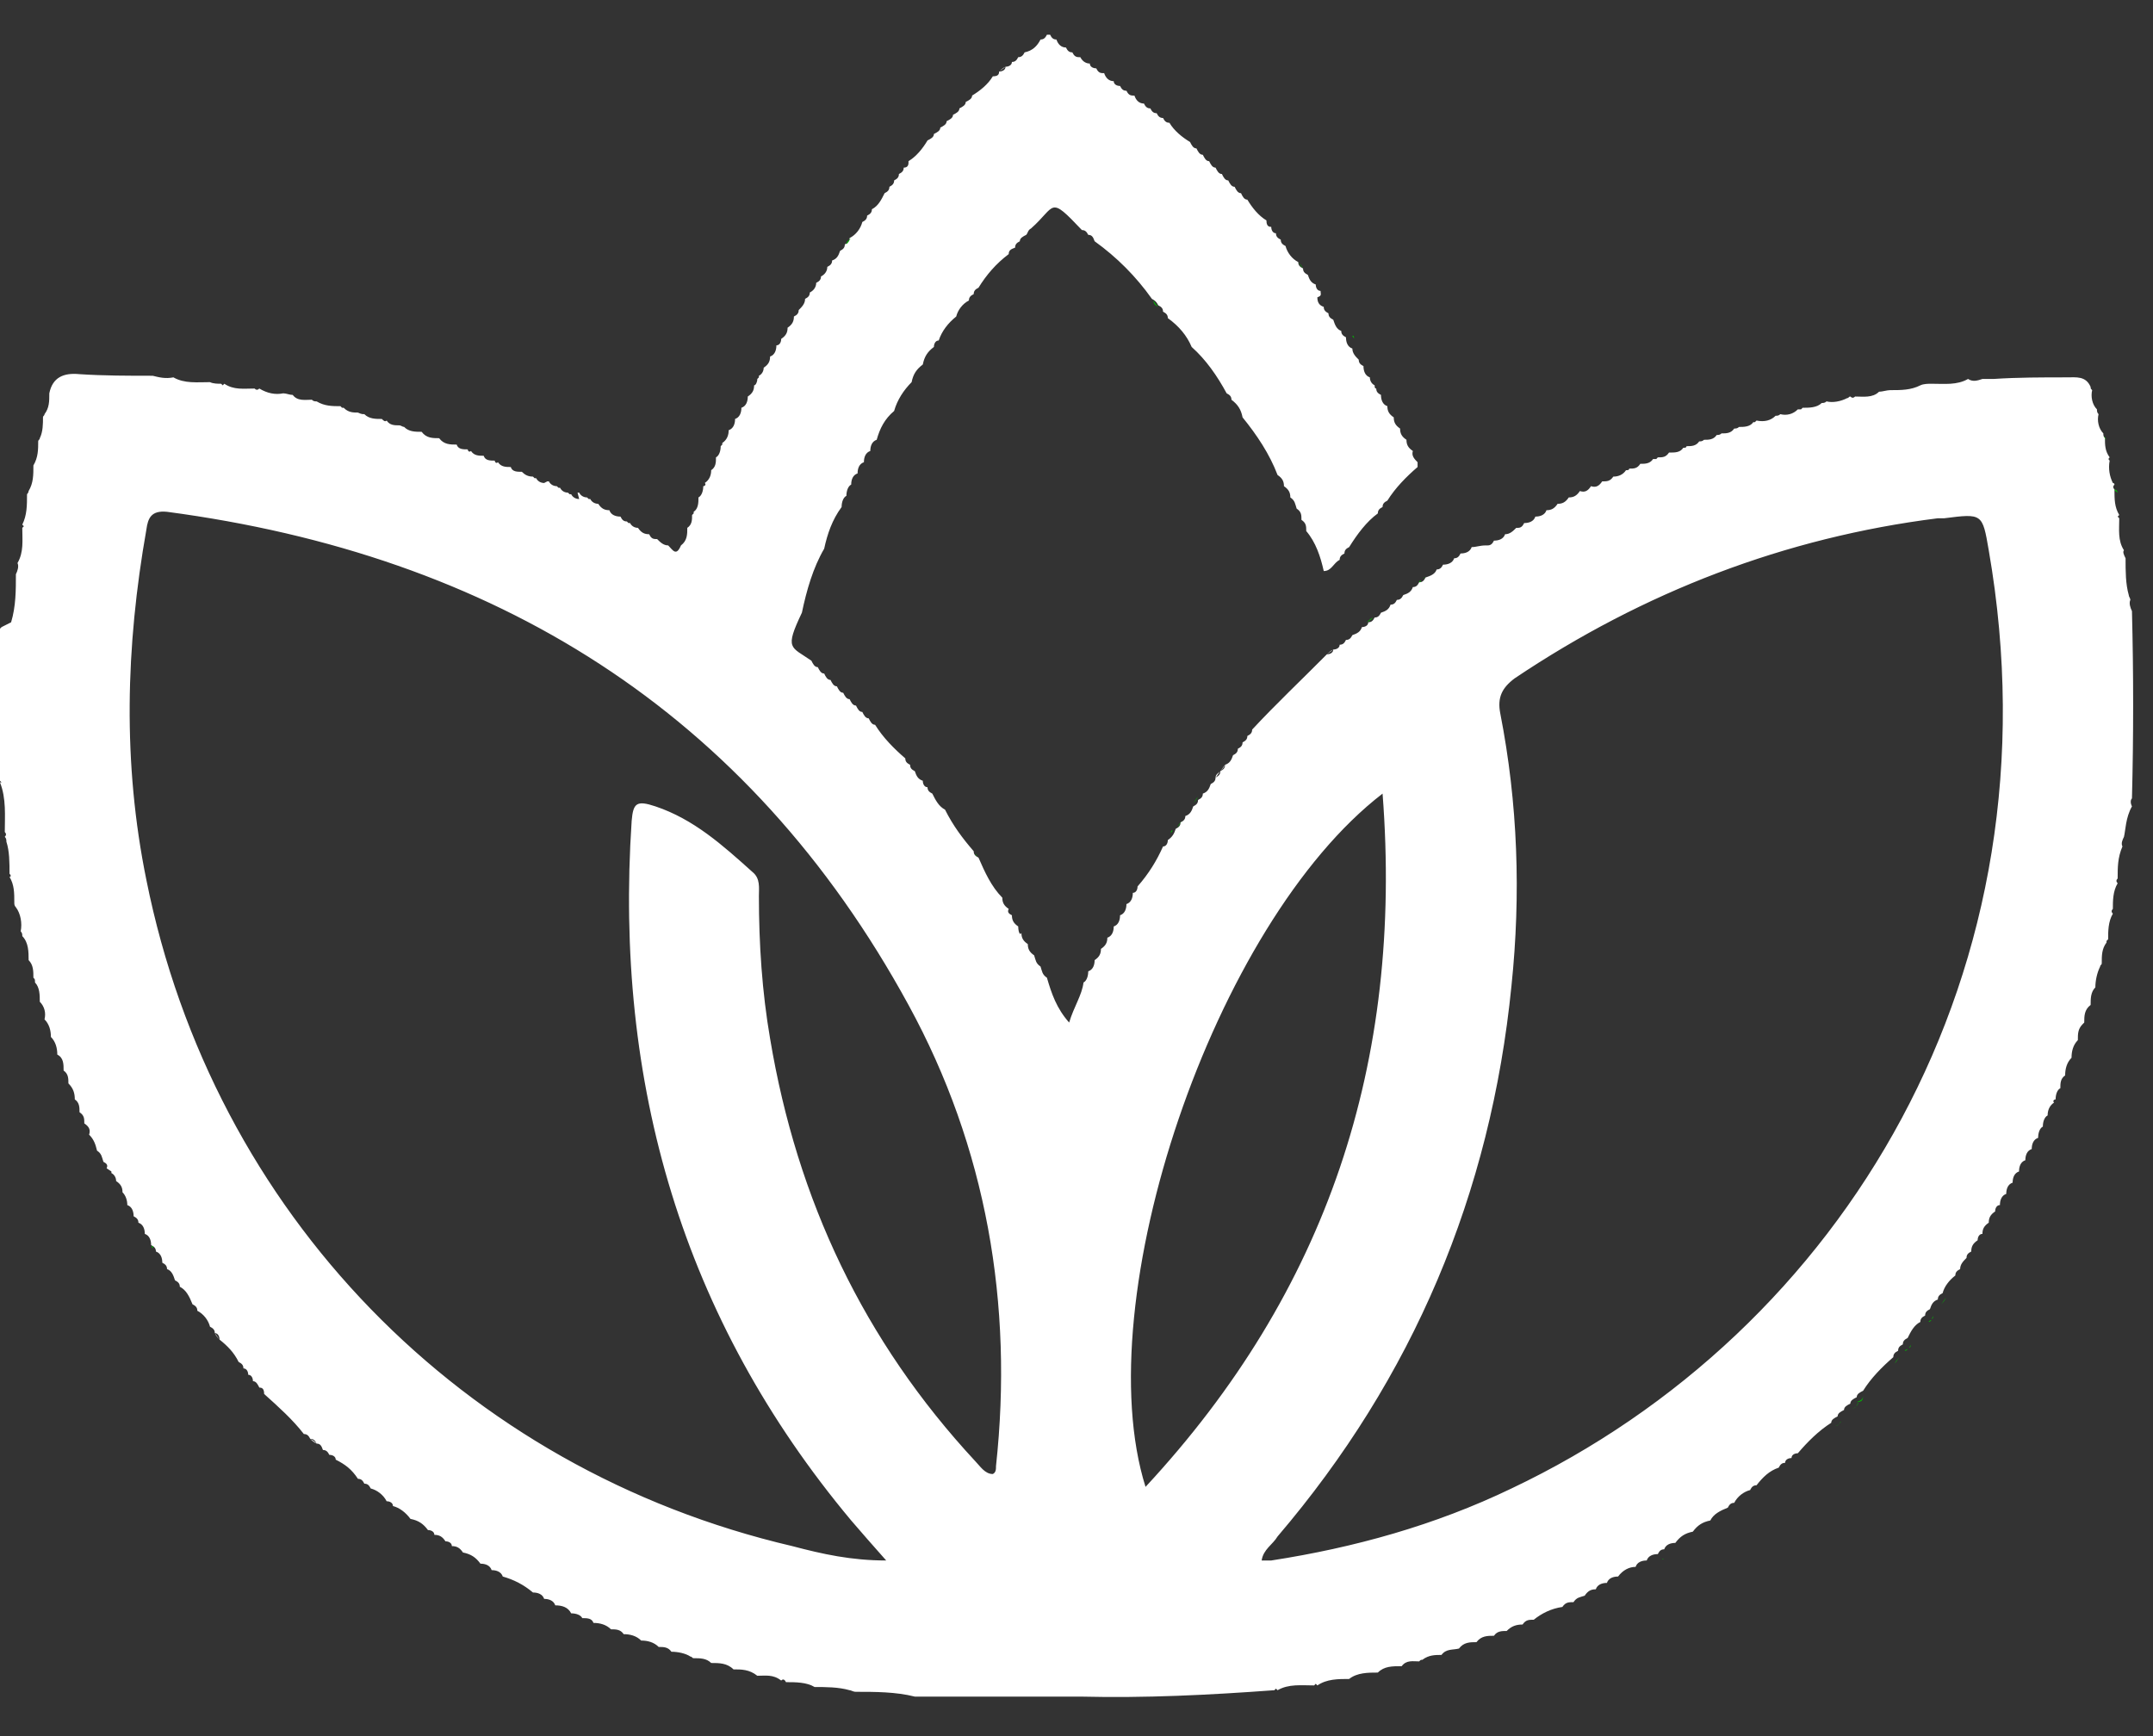 <svg width="31" height="25" viewBox="0 0 31 25" fill="none" xmlns="http://www.w3.org/2000/svg">
<rect x="0" y="0" width="31" height="25" fill="#333333" stroke="none"/>
<g clip-path="url(#clip0_1639_2867)">
<path d="M2.519 18.483C2.519 18.46 2.519 18.46 2.496 18.436C2.519 18.46 2.519 18.46 2.519 18.483Z" fill="#00BD00"/>
<path d="M2.201 17.976C2.201 17.976 2.201 17.953 2.201 17.929C2.178 17.953 2.178 17.953 2.201 17.976Z" fill="#00BD00"/>
<path d="M11.18 5.042C11.203 5.019 11.226 4.973 11.248 4.949C11.226 4.973 11.203 4.996 11.18 5.042Z" fill="#00BD00"/>
<path d="M13.537 1.929C13.492 1.929 13.469 1.952 13.469 1.999C13.469 1.976 13.492 1.952 13.537 1.929Z" fill="#00BD00"/>
<path d="M12.117 3.613C12.117 3.589 12.117 3.566 12.14 3.566C12.117 3.566 12.117 3.589 12.117 3.613Z" fill="#00BD00"/>
<path d="M13.859 1.583C13.859 1.537 13.905 1.514 13.928 1.514C13.928 1.468 13.974 1.445 14.02 1.422C13.974 1.422 13.951 1.445 13.928 1.514C13.905 1.514 13.882 1.537 13.859 1.583Z" fill="#00BD00"/>
<path d="M6.942 22.54L6.918 22.565L6.942 22.54Z" fill="#00BD00"/>
<path d="M23.962 22.448H23.938C23.938 22.473 23.938 22.448 23.962 22.448Z" fill="#00BD00"/>
<path d="M16.859 12.004C16.859 11.981 16.859 11.958 16.882 11.958C16.882 11.981 16.859 11.981 16.859 12.004Z" fill="#00BD00"/>
<path d="M16.699 12.258C16.699 12.235 16.699 12.235 16.722 12.212C16.699 12.235 16.699 12.235 16.699 12.258Z" fill="#00BD00"/>
<path d="M16.609 4.327C16.609 4.373 16.632 4.396 16.678 4.419C16.655 4.396 16.632 4.373 16.609 4.327Z" fill="#00BD00"/>
<path d="M14.066 12.35C14.066 12.327 14.066 12.327 14.043 12.304C14.066 12.304 14.066 12.327 14.066 12.35Z" fill="#00BD00"/>
<path d="M11.822 9.653C11.822 9.607 11.776 9.584 11.73 9.584C11.776 9.584 11.822 9.607 11.822 9.653Z" fill="#00BD00"/>
<path d="M11.73 9.585L11.755 9.561L11.73 9.585Z" fill="#00BD00"/>
<path d="M18.691 3.774C18.714 3.797 18.737 3.843 18.76 3.866C18.737 3.82 18.714 3.797 18.691 3.774Z" fill="#00BD00"/>
<path d="M19.473 4.834C19.473 4.857 19.496 4.857 19.496 4.88C19.496 4.857 19.496 4.834 19.473 4.834Z" fill="#00BD00"/>
<path d="M20.526 8.316C20.503 8.316 20.503 8.316 20.48 8.339C20.503 8.316 20.526 8.316 20.526 8.316Z" fill="#00BD00"/>
<path d="M19.771 8.892C19.726 8.915 19.703 8.938 19.68 8.961C19.726 8.938 19.748 8.915 19.771 8.892Z" fill="#00BD00"/>
<path d="M17.776 10.829C17.73 10.829 17.707 10.875 17.707 10.898C17.707 10.875 17.73 10.829 17.776 10.829Z" fill="#00BD00"/>
<path d="M20.434 8.386C20.434 8.362 20.458 8.362 20.458 8.362C20.458 8.362 20.458 8.386 20.434 8.386Z" fill="#00BD00"/>
<path d="M16.906 11.935C16.906 11.935 16.929 11.912 16.952 11.912C16.975 11.889 16.998 11.843 17.021 11.82C16.998 11.843 16.975 11.866 16.952 11.912C16.929 11.912 16.906 11.935 16.906 11.935Z" fill="#00BD00"/>
<path d="M26.414 20.535C26.46 20.535 26.483 20.511 26.506 20.465C26.506 20.488 26.46 20.535 26.414 20.535Z" fill="#00BD00"/>
<path d="M19.264 4.535C19.241 4.488 19.218 4.465 19.195 4.442C19.218 4.465 19.241 4.488 19.264 4.535Z" fill="#00BD00"/>
<path d="M12.922 2.598C12.945 2.575 12.968 2.552 12.991 2.506C12.991 2.529 12.945 2.552 12.922 2.598Z" fill="#00BD00"/>
<path d="M11.773 4.097C11.796 4.074 11.819 4.027 11.842 4.004C11.819 4.051 11.773 4.074 11.773 4.097C11.773 4.12 11.773 4.097 11.773 4.097Z" fill="#00BD00"/>
<path d="M30.331 6.333C30.308 6.31 30.285 6.31 30.285 6.287C30.308 6.287 30.308 6.31 30.331 6.333Z" fill="#00BD00"/>
<path d="M30.491 7.094C30.468 7.071 30.445 7.071 30.445 7.048C30.468 7.048 30.491 7.071 30.491 7.094Z" fill="#00BD00"/>
<path d="M30.697 11.612C30.674 11.566 30.674 11.52 30.697 11.497C30.72 10.598 30.72 9.699 30.697 8.8C30.674 8.754 30.651 8.684 30.674 8.638C30.674 8.615 30.651 8.592 30.651 8.569C30.605 8.408 30.605 8.223 30.605 8.039C30.582 7.993 30.56 7.947 30.582 7.924C30.491 7.785 30.514 7.624 30.514 7.463L30.491 7.439L30.514 7.416C30.445 7.301 30.445 7.186 30.445 7.048C30.422 7.024 30.422 7.001 30.445 6.978C30.445 6.955 30.422 6.955 30.422 6.955C30.376 6.863 30.354 6.748 30.376 6.633C30.354 6.61 30.354 6.61 30.376 6.586C30.308 6.494 30.308 6.402 30.308 6.31C30.285 6.287 30.285 6.264 30.285 6.241C30.216 6.171 30.193 6.056 30.216 5.964C30.193 5.941 30.193 5.918 30.193 5.895C30.124 5.826 30.102 5.71 30.124 5.618C30.102 5.595 30.102 5.595 30.102 5.572C30.033 5.411 29.895 5.434 29.758 5.434C29.414 5.434 29.048 5.434 28.704 5.457C28.658 5.457 28.59 5.457 28.544 5.457C28.475 5.48 28.406 5.503 28.337 5.457C28.177 5.549 27.994 5.526 27.811 5.526C27.765 5.526 27.696 5.526 27.65 5.549C27.513 5.618 27.375 5.618 27.215 5.618C27.169 5.618 27.101 5.641 27.055 5.641C26.963 5.733 26.826 5.71 26.711 5.71C26.688 5.733 26.665 5.733 26.642 5.71C26.619 5.71 26.619 5.733 26.596 5.733C26.505 5.78 26.39 5.803 26.299 5.78C26.276 5.803 26.253 5.803 26.23 5.803C26.161 5.872 26.047 5.872 25.955 5.872L25.932 5.895H25.886C25.818 5.964 25.726 5.987 25.634 5.964C25.611 5.987 25.588 5.987 25.566 5.987C25.497 6.056 25.405 6.079 25.291 6.056L25.268 6.079H25.245C25.199 6.148 25.108 6.148 25.039 6.148C25.016 6.171 24.993 6.171 24.97 6.171C24.924 6.241 24.855 6.241 24.787 6.241C24.764 6.264 24.741 6.264 24.718 6.264C24.672 6.333 24.604 6.333 24.535 6.333C24.512 6.356 24.489 6.356 24.466 6.356C24.42 6.425 24.352 6.425 24.283 6.425C24.283 6.448 24.26 6.448 24.237 6.448C24.191 6.517 24.122 6.517 24.031 6.517C23.985 6.586 23.939 6.586 23.87 6.586L23.848 6.61H23.802C23.756 6.679 23.687 6.679 23.618 6.679C23.573 6.748 23.527 6.748 23.458 6.748C23.458 6.771 23.435 6.771 23.412 6.771C23.366 6.84 23.298 6.863 23.229 6.863C23.183 6.932 23.137 6.932 23.069 6.932C23.023 7.001 22.977 7.024 22.908 7.001C22.863 7.071 22.817 7.094 22.748 7.071C22.702 7.14 22.656 7.163 22.588 7.163C22.542 7.232 22.496 7.255 22.427 7.255C22.381 7.324 22.336 7.347 22.267 7.347C22.244 7.416 22.175 7.439 22.107 7.439C22.084 7.509 22.015 7.532 21.946 7.532C21.923 7.578 21.9 7.601 21.855 7.601H21.832C21.786 7.647 21.74 7.693 21.671 7.693C21.648 7.762 21.58 7.785 21.511 7.785C21.488 7.831 21.465 7.854 21.419 7.854H21.396C21.305 7.854 21.259 7.878 21.19 7.878C21.167 7.947 21.099 7.97 21.03 7.97C21.007 8.016 20.984 8.039 20.938 8.039C20.915 8.108 20.846 8.131 20.778 8.131C20.755 8.177 20.732 8.2 20.686 8.2C20.663 8.269 20.595 8.293 20.526 8.316C20.503 8.362 20.48 8.385 20.434 8.385C20.411 8.431 20.388 8.454 20.343 8.454C20.32 8.523 20.274 8.546 20.205 8.569C20.182 8.615 20.159 8.638 20.113 8.638C20.091 8.684 20.068 8.707 20.022 8.707C19.999 8.777 19.953 8.8 19.884 8.823C19.861 8.869 19.839 8.892 19.793 8.892C19.77 8.938 19.747 8.961 19.701 8.961C19.701 9.007 19.655 9.03 19.61 9.03C19.587 9.099 19.541 9.122 19.472 9.146C19.449 9.192 19.426 9.215 19.38 9.215C19.358 9.261 19.335 9.284 19.289 9.284C19.289 9.33 19.243 9.353 19.197 9.353C19.197 9.399 19.151 9.422 19.105 9.422C19.128 9.399 19.151 9.376 19.197 9.353C19.174 9.376 19.128 9.399 19.105 9.422C18.739 9.791 18.372 10.137 18.029 10.506C18.029 10.552 18.006 10.575 17.96 10.598C17.96 10.644 17.937 10.667 17.891 10.69C17.891 10.736 17.869 10.759 17.823 10.782C17.823 10.829 17.8 10.852 17.754 10.875C17.731 10.944 17.708 10.99 17.639 11.013C17.639 11.059 17.616 11.082 17.571 11.105C17.594 11.082 17.616 11.059 17.639 11.013C17.616 11.036 17.594 11.082 17.571 11.105C17.548 11.128 17.502 11.151 17.502 11.197C17.525 11.174 17.548 11.128 17.571 11.105C17.571 11.151 17.548 11.174 17.502 11.197C17.502 11.243 17.479 11.267 17.433 11.29C17.41 11.359 17.387 11.405 17.319 11.428C17.319 11.474 17.296 11.497 17.25 11.52C17.25 11.566 17.227 11.589 17.181 11.612C17.158 11.682 17.135 11.728 17.067 11.751C17.067 11.797 17.044 11.82 16.998 11.843C16.998 11.889 16.975 11.912 16.929 11.935C16.906 12.004 16.883 12.05 16.815 12.097C16.815 12.143 16.792 12.189 16.746 12.189C16.654 12.396 16.54 12.581 16.379 12.765C16.379 12.811 16.357 12.857 16.311 12.857C16.311 12.927 16.288 12.996 16.219 13.019C16.219 13.088 16.196 13.157 16.127 13.18C16.127 13.249 16.105 13.318 16.036 13.341C16.036 13.411 16.013 13.48 15.944 13.503C15.944 13.572 15.921 13.618 15.852 13.664C15.852 13.733 15.83 13.78 15.761 13.826C15.761 13.895 15.738 13.964 15.669 13.987C15.669 14.056 15.646 14.125 15.601 14.148C15.578 14.333 15.463 14.494 15.394 14.725C15.211 14.517 15.142 14.31 15.074 14.079C15.005 14.033 15.005 13.987 14.982 13.918C14.913 13.872 14.913 13.826 14.89 13.757C14.822 13.71 14.799 13.664 14.799 13.595C14.73 13.549 14.707 13.503 14.707 13.434C14.684 13.48 14.661 13.411 14.661 13.341C14.593 13.295 14.57 13.249 14.57 13.18C14.524 13.157 14.501 13.134 14.524 13.088C14.455 13.042 14.432 12.996 14.432 12.927C14.272 12.765 14.18 12.558 14.089 12.35C14.043 12.327 14.02 12.304 14.02 12.258C13.86 12.073 13.722 11.889 13.607 11.659C13.516 11.612 13.47 11.52 13.424 11.428C13.378 11.405 13.355 11.382 13.355 11.336C13.31 11.336 13.287 11.29 13.287 11.243C13.218 11.22 13.195 11.174 13.172 11.105C13.126 11.082 13.104 11.059 13.104 11.013C13.058 10.99 13.035 10.967 13.035 10.921C12.874 10.782 12.714 10.621 12.6 10.437C12.554 10.437 12.531 10.39 12.508 10.344C12.462 10.344 12.439 10.298 12.416 10.252C12.37 10.252 12.348 10.206 12.325 10.16C12.279 10.16 12.256 10.114 12.233 10.068C12.187 10.068 12.164 10.022 12.141 9.976C12.096 9.976 12.073 9.929 12.05 9.883C12.004 9.883 11.981 9.837 11.958 9.791C11.912 9.791 11.889 9.745 11.867 9.699C11.821 9.699 11.798 9.653 11.775 9.607C11.729 9.607 11.706 9.561 11.683 9.514C11.385 9.307 11.294 9.353 11.546 8.823C11.614 8.5 11.706 8.177 11.867 7.901C11.912 7.693 11.981 7.486 12.118 7.301C12.118 7.232 12.141 7.163 12.187 7.14C12.187 7.071 12.21 7.001 12.256 6.978C12.256 6.909 12.279 6.84 12.348 6.817C12.348 6.748 12.37 6.679 12.439 6.656C12.439 6.586 12.462 6.517 12.531 6.494C12.531 6.425 12.554 6.356 12.623 6.333C12.668 6.171 12.737 6.033 12.874 5.918C12.92 5.756 13.012 5.618 13.126 5.503C13.149 5.388 13.195 5.318 13.287 5.249C13.31 5.134 13.355 5.065 13.447 4.996C13.447 4.95 13.47 4.903 13.516 4.903C13.562 4.765 13.653 4.65 13.768 4.558C13.791 4.465 13.86 4.373 13.951 4.327C13.951 4.281 13.974 4.258 14.02 4.235C14.02 4.189 14.043 4.166 14.089 4.143C14.203 3.958 14.341 3.797 14.524 3.659C14.524 3.612 14.547 3.589 14.616 3.566C14.616 3.52 14.638 3.497 14.684 3.474C14.684 3.428 14.73 3.405 14.776 3.382C14.799 3.359 14.799 3.313 14.845 3.29C15.211 2.967 15.097 2.805 15.578 3.313C15.623 3.313 15.646 3.336 15.669 3.382C15.715 3.382 15.738 3.405 15.761 3.474C16.082 3.705 16.357 3.981 16.586 4.304C16.631 4.327 16.654 4.35 16.677 4.396C16.723 4.419 16.746 4.442 16.746 4.488C16.792 4.512 16.815 4.535 16.815 4.581C16.975 4.696 17.09 4.834 17.158 4.996C17.364 5.18 17.525 5.411 17.662 5.664C17.708 5.687 17.731 5.71 17.731 5.756C17.823 5.826 17.869 5.895 17.891 6.01C18.098 6.264 18.281 6.54 18.395 6.84C18.464 6.886 18.487 6.932 18.487 7.001C18.556 7.048 18.579 7.094 18.579 7.163C18.647 7.209 18.647 7.255 18.67 7.324C18.739 7.37 18.739 7.416 18.739 7.486C18.808 7.532 18.808 7.578 18.808 7.647C18.945 7.808 19.014 8.016 19.06 8.223C19.174 8.223 19.197 8.108 19.289 8.062C19.289 8.016 19.312 7.993 19.358 7.97C19.358 7.924 19.38 7.901 19.426 7.878C19.541 7.693 19.678 7.509 19.839 7.393C19.839 7.347 19.861 7.324 19.907 7.301C19.907 7.255 19.93 7.232 19.976 7.209C20.091 7.024 20.251 6.863 20.411 6.725C20.411 6.702 20.411 6.679 20.411 6.656C20.366 6.61 20.32 6.563 20.343 6.494C20.274 6.448 20.251 6.402 20.251 6.333C20.182 6.287 20.159 6.241 20.159 6.171C20.091 6.125 20.068 6.079 20.068 6.01C19.999 5.964 19.976 5.918 19.976 5.849C19.907 5.826 19.884 5.756 19.884 5.687C19.839 5.664 19.816 5.641 19.816 5.595C19.793 5.595 19.793 5.572 19.793 5.549C19.747 5.526 19.724 5.48 19.724 5.434C19.655 5.411 19.632 5.341 19.632 5.272C19.587 5.249 19.564 5.226 19.564 5.18C19.518 5.134 19.472 5.088 19.472 5.019C19.403 4.996 19.38 4.927 19.38 4.857C19.335 4.834 19.312 4.811 19.312 4.765C19.243 4.742 19.22 4.673 19.197 4.604C19.151 4.581 19.128 4.558 19.128 4.512C19.083 4.488 19.06 4.465 19.06 4.419C18.991 4.396 18.968 4.35 18.968 4.281C19.037 4.258 19.014 4.235 19.014 4.189C18.968 4.189 18.945 4.143 18.945 4.097C18.876 4.073 18.854 4.027 18.831 3.958C18.785 3.935 18.762 3.912 18.762 3.866C18.716 3.843 18.693 3.82 18.693 3.774C18.602 3.728 18.533 3.635 18.51 3.543C18.464 3.52 18.441 3.497 18.441 3.451C18.395 3.428 18.372 3.405 18.372 3.359C18.327 3.359 18.304 3.313 18.304 3.267C18.258 3.267 18.235 3.244 18.235 3.174C18.12 3.105 18.029 2.99 17.96 2.875C17.914 2.875 17.891 2.829 17.869 2.782C17.823 2.782 17.8 2.736 17.777 2.69C17.731 2.69 17.708 2.644 17.685 2.598C17.639 2.598 17.616 2.552 17.594 2.506C17.548 2.506 17.525 2.46 17.502 2.414C17.456 2.414 17.433 2.367 17.41 2.321C17.364 2.321 17.342 2.275 17.319 2.229C17.273 2.229 17.25 2.183 17.227 2.137C17.181 2.137 17.158 2.091 17.135 2.045C17.021 1.976 16.906 1.883 16.838 1.768C16.792 1.768 16.769 1.745 16.746 1.699C16.7 1.699 16.677 1.676 16.654 1.63C16.608 1.63 16.586 1.607 16.563 1.561C16.517 1.561 16.494 1.537 16.471 1.491C16.402 1.491 16.357 1.445 16.334 1.376H16.311C16.265 1.376 16.242 1.353 16.219 1.307C16.173 1.307 16.15 1.284 16.127 1.238C16.082 1.238 16.036 1.215 16.036 1.169C15.967 1.169 15.921 1.122 15.898 1.053H15.875C15.83 1.053 15.807 1.03 15.784 0.984C15.738 0.984 15.692 0.961 15.692 0.915C15.623 0.915 15.578 0.869 15.555 0.823H15.532C15.486 0.823 15.463 0.8 15.44 0.754C15.394 0.754 15.371 0.731 15.348 0.684C15.28 0.684 15.234 0.638 15.211 0.569C15.165 0.569 15.142 0.546 15.12 0.5H15.097H15.074C15.051 0.546 15.028 0.569 14.982 0.569C14.936 0.661 14.867 0.731 14.753 0.754C14.73 0.8 14.707 0.823 14.661 0.823C14.638 0.869 14.616 0.892 14.57 0.892C14.57 0.938 14.524 0.961 14.478 0.961C14.478 1.007 14.432 1.03 14.386 1.03C14.409 1.007 14.432 0.984 14.478 0.961C14.455 0.984 14.409 1.007 14.386 1.03C14.386 1.076 14.364 1.099 14.295 1.099C14.226 1.215 14.111 1.307 13.997 1.376C13.997 1.422 13.951 1.445 13.905 1.468C13.905 1.514 13.86 1.537 13.814 1.561C13.814 1.607 13.768 1.63 13.722 1.653C13.722 1.699 13.676 1.722 13.63 1.745C13.63 1.791 13.585 1.814 13.539 1.837C13.539 1.883 13.493 1.906 13.447 1.929C13.447 1.976 13.401 1.999 13.355 2.022C13.287 2.137 13.195 2.252 13.081 2.321V2.344C13.081 2.39 13.058 2.414 13.012 2.414C13.012 2.46 12.989 2.483 12.943 2.506C12.943 2.552 12.92 2.575 12.874 2.598C12.874 2.644 12.851 2.667 12.806 2.69C12.806 2.736 12.783 2.759 12.737 2.782C12.691 2.875 12.645 2.967 12.554 3.013C12.554 3.059 12.531 3.082 12.485 3.105C12.485 3.151 12.462 3.174 12.416 3.197C12.393 3.29 12.325 3.382 12.233 3.428C12.233 3.474 12.21 3.497 12.164 3.52C12.164 3.566 12.141 3.589 12.096 3.612C12.073 3.682 12.05 3.728 11.981 3.751C11.981 3.797 11.958 3.82 11.912 3.843C11.912 3.912 11.867 3.958 11.821 3.981C11.821 4.027 11.798 4.05 11.752 4.073C11.752 4.143 11.706 4.189 11.66 4.212C11.66 4.258 11.637 4.281 11.592 4.304C11.592 4.373 11.546 4.419 11.5 4.465C11.5 4.512 11.477 4.535 11.431 4.558C11.431 4.627 11.408 4.673 11.34 4.719C11.34 4.788 11.317 4.834 11.248 4.88C11.248 4.927 11.225 4.973 11.179 4.973C11.179 5.042 11.156 5.111 11.088 5.134C11.088 5.203 11.065 5.249 10.996 5.295C10.996 5.341 10.973 5.388 10.927 5.411V5.434L10.904 5.457C10.904 5.503 10.881 5.549 10.858 5.549C10.858 5.618 10.836 5.664 10.767 5.71C10.767 5.78 10.744 5.849 10.675 5.872C10.675 5.941 10.652 6.01 10.584 6.033C10.584 6.102 10.561 6.171 10.492 6.195C10.492 6.264 10.469 6.333 10.4 6.379V6.402L10.377 6.425C10.377 6.494 10.354 6.563 10.309 6.586C10.309 6.656 10.309 6.725 10.24 6.771C10.24 6.84 10.217 6.909 10.148 6.955C10.171 6.978 10.148 7.001 10.126 7.001C10.126 7.071 10.102 7.14 10.057 7.163C10.057 7.232 10.057 7.324 9.988 7.37V7.393L9.965 7.416C9.965 7.486 9.965 7.555 9.896 7.601C9.896 7.693 9.896 7.785 9.805 7.854C9.736 8.016 9.69 7.924 9.621 7.854C9.553 7.854 9.507 7.808 9.461 7.762H9.438C9.392 7.762 9.369 7.739 9.347 7.693C9.278 7.693 9.232 7.67 9.186 7.601C9.14 7.601 9.095 7.578 9.072 7.532H9.049L9.026 7.509C8.98 7.509 8.957 7.486 8.934 7.439C8.866 7.439 8.797 7.416 8.774 7.347C8.705 7.347 8.659 7.324 8.614 7.255C8.568 7.255 8.522 7.232 8.499 7.186H8.476L8.453 7.163C8.407 7.163 8.362 7.14 8.339 7.094H8.316L8.339 7.186C8.293 7.186 8.247 7.163 8.224 7.117H8.201L8.178 7.094C8.132 7.094 8.087 7.071 8.064 7.024H8.041L8.018 7.001C7.972 7.001 7.926 6.978 7.903 6.932H7.88L7.835 6.955C7.789 6.955 7.743 6.932 7.72 6.886H7.697L7.674 6.863C7.606 6.863 7.56 6.84 7.514 6.794C7.445 6.794 7.376 6.794 7.354 6.725C7.285 6.725 7.216 6.725 7.17 6.656C7.147 6.679 7.124 6.656 7.124 6.633C7.056 6.633 6.987 6.633 6.964 6.563C6.895 6.563 6.827 6.563 6.781 6.494C6.758 6.517 6.735 6.494 6.735 6.471C6.666 6.471 6.598 6.471 6.575 6.402C6.483 6.402 6.391 6.402 6.323 6.31C6.231 6.31 6.139 6.31 6.071 6.218C5.979 6.218 5.887 6.218 5.819 6.148C5.796 6.148 5.773 6.125 5.75 6.125C5.681 6.125 5.613 6.125 5.567 6.056C5.544 6.079 5.521 6.056 5.498 6.033C5.406 6.033 5.315 6.033 5.246 5.964C5.223 5.964 5.2 5.964 5.154 5.941C5.086 5.941 5.017 5.941 4.948 5.872H4.925L4.902 5.849C4.788 5.849 4.673 5.849 4.559 5.78C4.536 5.78 4.513 5.78 4.49 5.756C4.398 5.756 4.284 5.78 4.215 5.687C4.169 5.687 4.123 5.664 4.078 5.664C3.963 5.687 3.849 5.664 3.734 5.595C3.711 5.618 3.688 5.618 3.665 5.595C3.505 5.595 3.368 5.618 3.23 5.526L3.207 5.549L3.184 5.526C3.138 5.526 3.07 5.526 3.024 5.503C2.841 5.503 2.657 5.526 2.497 5.434C2.382 5.457 2.291 5.434 2.199 5.411C1.856 5.411 1.489 5.411 1.145 5.388C0.916 5.365 0.756 5.434 0.71 5.664C0.71 5.78 0.71 5.872 0.641 5.964C0.641 5.987 0.619 5.987 0.619 6.01C0.619 6.102 0.619 6.218 0.573 6.31C0.573 6.333 0.55 6.333 0.55 6.356C0.55 6.471 0.55 6.586 0.481 6.702C0.481 6.84 0.481 6.955 0.412 7.071C0.412 7.094 0.389 7.117 0.389 7.117C0.389 7.278 0.389 7.416 0.321 7.555L0.344 7.578L0.321 7.601C0.321 7.785 0.344 7.947 0.252 8.108C0.275 8.154 0.252 8.223 0.229 8.269C0.229 8.5 0.229 8.731 0.16 8.961L0.023 9.03L0 9.053C0 9.791 0 10.506 0 11.243L0.023 11.267H0C0.092 11.497 0.069 11.751 0.069 11.981C0.092 12.004 0.092 12.027 0.069 12.05C0.092 12.073 0.092 12.097 0.092 12.12C0.137 12.258 0.137 12.419 0.137 12.581C0.16 12.604 0.16 12.627 0.137 12.627C0.206 12.742 0.206 12.857 0.206 12.996C0.206 13.019 0.206 13.042 0.229 13.065C0.298 13.157 0.321 13.295 0.298 13.411C0.321 13.434 0.321 13.457 0.321 13.48C0.412 13.572 0.412 13.71 0.412 13.826C0.481 13.895 0.481 13.987 0.481 14.079C0.504 14.102 0.504 14.102 0.504 14.148C0.573 14.218 0.573 14.333 0.573 14.425C0.641 14.494 0.664 14.586 0.641 14.679C0.71 14.748 0.733 14.84 0.733 14.932C0.802 15.001 0.825 15.094 0.825 15.186C0.916 15.232 0.916 15.324 0.916 15.416C0.985 15.463 0.985 15.532 0.985 15.601C1.054 15.67 1.077 15.739 1.077 15.831C1.145 15.877 1.145 15.947 1.145 16.016C1.214 16.062 1.214 16.108 1.214 16.177C1.283 16.223 1.306 16.27 1.283 16.339C1.352 16.408 1.375 16.477 1.397 16.569C1.466 16.615 1.466 16.661 1.489 16.73C1.535 16.754 1.558 16.777 1.535 16.823L1.604 16.869V16.892C1.649 16.915 1.672 16.961 1.672 17.007C1.741 17.053 1.764 17.099 1.764 17.169C1.81 17.215 1.833 17.284 1.833 17.353C1.901 17.376 1.924 17.445 1.924 17.514C1.97 17.538 1.993 17.561 1.993 17.607C2.062 17.63 2.085 17.699 2.085 17.768C2.153 17.791 2.176 17.86 2.176 17.929C2.222 17.952 2.245 17.976 2.245 18.022C2.314 18.045 2.337 18.114 2.337 18.183C2.382 18.206 2.405 18.229 2.405 18.275C2.474 18.298 2.497 18.367 2.52 18.437C2.566 18.46 2.589 18.483 2.589 18.529C2.68 18.575 2.726 18.667 2.772 18.782C2.818 18.805 2.841 18.828 2.841 18.875C2.932 18.921 3.001 19.013 3.024 19.105C3.07 19.128 3.093 19.151 3.093 19.197C3.138 19.197 3.161 19.244 3.161 19.29C3.138 19.267 3.116 19.221 3.093 19.197C3.116 19.244 3.138 19.267 3.161 19.29C3.276 19.382 3.368 19.474 3.436 19.612C3.482 19.635 3.505 19.659 3.505 19.705C3.551 19.705 3.574 19.751 3.574 19.797C3.62 19.797 3.642 19.843 3.642 19.889C3.62 19.866 3.597 19.843 3.574 19.797C3.597 19.843 3.62 19.866 3.642 19.889C3.688 19.889 3.711 19.935 3.734 19.981C3.78 19.981 3.803 20.004 3.803 20.073C4.009 20.258 4.215 20.442 4.375 20.65C4.421 20.65 4.444 20.673 4.467 20.719C4.49 20.742 4.513 20.765 4.559 20.788C4.536 20.765 4.513 20.742 4.467 20.719C4.513 20.719 4.536 20.742 4.559 20.788C4.605 20.788 4.627 20.811 4.65 20.88C4.696 20.88 4.719 20.904 4.742 20.95C4.788 20.95 4.834 20.973 4.834 21.019C4.971 21.088 5.063 21.157 5.154 21.295C5.2 21.295 5.223 21.318 5.246 21.365C5.292 21.365 5.315 21.388 5.338 21.434C5.429 21.457 5.521 21.526 5.567 21.618C5.613 21.618 5.658 21.641 5.658 21.687C5.75 21.71 5.842 21.779 5.91 21.872C6.025 21.895 6.094 21.941 6.162 22.033C6.208 22.033 6.254 22.056 6.254 22.102C6.323 22.102 6.369 22.125 6.414 22.195C6.46 22.195 6.506 22.218 6.506 22.264C6.575 22.264 6.62 22.287 6.666 22.356C6.781 22.379 6.85 22.425 6.918 22.517C6.987 22.517 7.056 22.54 7.079 22.61C7.147 22.61 7.216 22.633 7.239 22.702C7.399 22.748 7.537 22.817 7.674 22.932C7.743 22.932 7.812 22.955 7.835 23.024C7.903 23.024 7.972 23.048 7.995 23.117V23.14V23.117C8.087 23.117 8.178 23.14 8.224 23.232C8.293 23.232 8.362 23.255 8.384 23.301C8.453 23.301 8.522 23.301 8.545 23.37C8.636 23.37 8.728 23.393 8.797 23.462C8.866 23.462 8.934 23.462 8.98 23.532C9.072 23.532 9.163 23.555 9.232 23.624C9.324 23.624 9.415 23.647 9.484 23.716C9.553 23.716 9.621 23.716 9.667 23.785C9.759 23.785 9.873 23.808 9.942 23.855C9.965 23.855 9.965 23.878 9.988 23.878C10.08 23.878 10.171 23.878 10.24 23.947C10.354 23.947 10.469 23.947 10.561 24.039C10.675 24.039 10.79 24.039 10.904 24.131C11.019 24.131 11.133 24.108 11.248 24.2C11.271 24.177 11.294 24.177 11.317 24.223C11.454 24.223 11.614 24.223 11.729 24.293C11.889 24.293 12.073 24.293 12.233 24.339C12.256 24.339 12.279 24.362 12.325 24.362C12.6 24.362 12.897 24.362 13.172 24.431C13.974 24.431 14.753 24.431 15.555 24.431C16.494 24.454 17.41 24.408 18.349 24.339L18.372 24.316L18.395 24.339C18.556 24.246 18.739 24.27 18.922 24.27L18.945 24.246L18.968 24.27C19.105 24.177 19.266 24.177 19.426 24.177C19.541 24.085 19.701 24.085 19.839 24.085C19.93 23.993 20.045 23.993 20.182 23.993C20.251 23.901 20.343 23.924 20.434 23.924C20.457 23.901 20.457 23.901 20.48 23.901C20.572 23.831 20.663 23.831 20.755 23.831C20.824 23.739 20.915 23.762 21.007 23.739C21.076 23.647 21.167 23.647 21.259 23.647C21.328 23.555 21.419 23.555 21.511 23.555C21.557 23.486 21.625 23.486 21.694 23.486C21.763 23.416 21.832 23.393 21.923 23.393C21.969 23.324 22.015 23.324 22.084 23.324C22.198 23.232 22.336 23.163 22.496 23.14C22.542 23.071 22.588 23.071 22.656 23.071C22.702 23.001 22.748 23.001 22.817 22.978C22.863 22.909 22.908 22.886 22.977 22.886C23 22.817 23.069 22.794 23.137 22.794C23.16 22.725 23.229 22.702 23.298 22.702C23.366 22.61 23.458 22.563 23.55 22.563C23.573 22.494 23.641 22.471 23.71 22.471C23.733 22.402 23.802 22.379 23.87 22.379C23.893 22.333 23.916 22.31 23.962 22.31C23.985 22.241 24.054 22.218 24.122 22.218C24.191 22.125 24.26 22.079 24.374 22.056C24.443 21.964 24.512 21.918 24.626 21.895C24.672 21.803 24.764 21.756 24.878 21.71C24.901 21.664 24.924 21.641 24.97 21.641C25.016 21.549 25.108 21.48 25.199 21.457C25.222 21.411 25.245 21.388 25.291 21.388C25.382 21.272 25.474 21.18 25.611 21.134C25.634 21.088 25.657 21.065 25.703 21.065C25.703 21.019 25.749 20.996 25.795 20.996C25.795 20.95 25.84 20.927 25.886 20.927C26.024 20.765 26.184 20.604 26.367 20.488C26.367 20.442 26.413 20.419 26.459 20.396C26.459 20.35 26.505 20.327 26.551 20.304C26.551 20.258 26.596 20.235 26.642 20.212C26.642 20.166 26.688 20.143 26.734 20.12C26.734 20.073 26.78 20.05 26.826 20.027C26.94 19.843 27.101 19.682 27.261 19.543C27.261 19.497 27.284 19.474 27.33 19.451C27.33 19.405 27.352 19.382 27.398 19.359C27.398 19.313 27.421 19.29 27.467 19.267C27.513 19.174 27.559 19.082 27.65 19.036C27.65 18.99 27.673 18.967 27.719 18.944C27.719 18.898 27.742 18.875 27.788 18.852C27.811 18.782 27.834 18.736 27.902 18.713C27.902 18.667 27.925 18.644 27.971 18.621C27.994 18.529 28.063 18.437 28.154 18.367C28.154 18.321 28.177 18.298 28.223 18.275C28.223 18.206 28.269 18.16 28.315 18.114C28.315 18.068 28.337 18.045 28.383 18.022C28.383 17.952 28.406 17.906 28.475 17.86C28.475 17.814 28.498 17.768 28.544 17.768C28.544 17.699 28.567 17.653 28.635 17.607C28.635 17.538 28.658 17.491 28.727 17.445C28.727 17.399 28.75 17.353 28.796 17.353C28.796 17.284 28.819 17.215 28.887 17.192C28.887 17.122 28.91 17.053 28.979 17.03C28.979 16.961 29.002 16.892 29.071 16.869C29.071 16.8 29.093 16.73 29.162 16.707C29.162 16.638 29.185 16.569 29.254 16.546C29.254 16.477 29.277 16.408 29.346 16.385C29.346 16.316 29.368 16.246 29.414 16.223C29.414 16.154 29.437 16.085 29.483 16.062C29.483 15.993 29.506 15.924 29.575 15.877C29.552 15.854 29.575 15.831 29.598 15.831C29.598 15.762 29.62 15.693 29.666 15.67C29.666 15.601 29.666 15.532 29.735 15.486C29.735 15.393 29.758 15.301 29.827 15.232C29.827 15.14 29.849 15.048 29.918 14.978C29.918 14.886 29.918 14.817 29.987 14.748L30.01 14.725C30.01 14.633 30.01 14.54 30.102 14.471C30.102 14.379 30.102 14.287 30.17 14.218C30.17 14.125 30.193 14.01 30.239 13.918C30.239 13.895 30.262 13.895 30.262 13.872C30.262 13.757 30.262 13.664 30.331 13.572V13.549L30.354 13.526C30.354 13.411 30.354 13.272 30.422 13.157C30.399 13.134 30.399 13.111 30.422 13.088C30.422 12.973 30.422 12.834 30.491 12.719C30.468 12.696 30.468 12.673 30.491 12.65C30.491 12.489 30.491 12.35 30.56 12.189C30.537 12.143 30.56 12.097 30.582 12.05C30.605 11.958 30.605 11.774 30.697 11.612ZM14.341 21.111C14.341 21.157 14.341 21.203 14.295 21.226C14.18 21.226 14.111 21.111 14.043 21.042C12.439 19.313 11.477 17.284 11.088 14.955C10.973 14.287 10.927 13.595 10.927 12.903C10.927 12.788 10.95 12.65 10.836 12.558C10.4 12.166 9.988 11.797 9.438 11.612C9.163 11.52 9.117 11.566 9.095 11.82C8.843 15.601 9.828 18.99 12.256 21.895C12.416 22.079 12.554 22.241 12.76 22.471C12.256 22.471 11.844 22.379 11.408 22.264C6.666 21.157 3.07 17.468 2.108 12.673C1.764 10.99 1.81 9.307 2.108 7.624C2.13 7.463 2.176 7.347 2.405 7.37C7.102 7.993 10.767 10.229 13.081 14.471C14.203 16.523 14.593 18.782 14.341 21.111ZM19.907 11.428C20.205 15.301 19.105 18.598 16.494 21.411C15.646 18.713 17.479 13.295 19.907 11.428ZM21.763 21.434C20.663 21.964 19.495 22.287 18.304 22.471C18.258 22.471 18.212 22.471 18.166 22.471C18.189 22.31 18.327 22.241 18.395 22.125C20.343 19.843 21.465 17.192 21.763 14.194C21.9 12.88 21.855 11.566 21.602 10.275C21.557 10.045 21.625 9.906 21.809 9.768C23.664 8.523 25.703 7.739 27.902 7.463C27.925 7.463 27.948 7.463 27.994 7.463C28.544 7.393 28.544 7.393 28.635 7.924C29.689 13.987 26.528 19.174 21.763 21.434Z" fill="white"/>
<path d="M17.938 10.644C17.96 10.621 17.983 10.598 18.006 10.552C17.983 10.598 17.96 10.621 17.938 10.644Z" fill="#00BD00"/>
<path d="M17.18 11.566C17.203 11.543 17.226 11.497 17.248 11.474C17.226 11.52 17.203 11.543 17.18 11.566Z" fill="#00BD00"/>
<path d="M12.141 3.543C12.164 3.543 12.164 3.52 12.186 3.52C12.209 3.497 12.232 3.451 12.255 3.428C12.232 3.451 12.186 3.474 12.186 3.52C12.164 3.52 12.164 3.543 12.141 3.543Z" fill="#00BD00"/>
<path d="M26.664 20.281C26.71 20.281 26.733 20.258 26.756 20.189C26.756 20.235 26.71 20.281 26.664 20.281Z" fill="#00BD00"/>
<path d="M26.826 20.096C26.826 20.142 26.803 20.166 26.734 20.189C26.803 20.189 26.826 20.166 26.826 20.096Z" fill="#00BD00"/>
<path d="M27.468 19.428C27.445 19.451 27.445 19.451 27.422 19.451C27.445 19.428 27.468 19.428 27.468 19.428Z" fill="#00BD00"/>
<path d="M27.511 19.359C27.511 19.382 27.511 19.405 27.488 19.405C27.488 19.405 27.511 19.382 27.511 19.359Z" fill="#00BD00"/>
<path d="M26.594 20.35C26.64 20.35 26.663 20.327 26.685 20.258C26.663 20.327 26.64 20.35 26.594 20.35Z" fill="#00BD00"/>
<path d="M26.504 20.442C26.55 20.442 26.573 20.419 26.596 20.373C26.573 20.419 26.55 20.442 26.504 20.442Z" fill="#00BD00"/>
<path d="M27.835 18.944C27.835 18.967 27.835 18.99 27.812 18.99C27.835 18.967 27.835 18.944 27.835 18.944Z" fill="#00BD00"/>
<path d="M27.35 19.543C27.327 19.566 27.304 19.612 27.281 19.635C27.304 19.589 27.327 19.566 27.35 19.543Z" fill="#00BD00"/>
<path d="M28.018 18.69C27.995 18.713 27.972 18.759 27.949 18.782C27.972 18.759 27.995 18.736 28.018 18.69Z" fill="#00BD00"/>
<path d="M27.811 19.013C27.811 19.013 27.788 19.036 27.766 19.036C27.788 19.013 27.788 19.013 27.811 19.013Z" fill="#00BD00"/>
</g>
<defs>
<clipPath id="clip0_1639_2867">
<rect width="30.72" height="24" fill="white" transform="translate(0 0.5)"/>
</clipPath>
</defs>
</svg>
